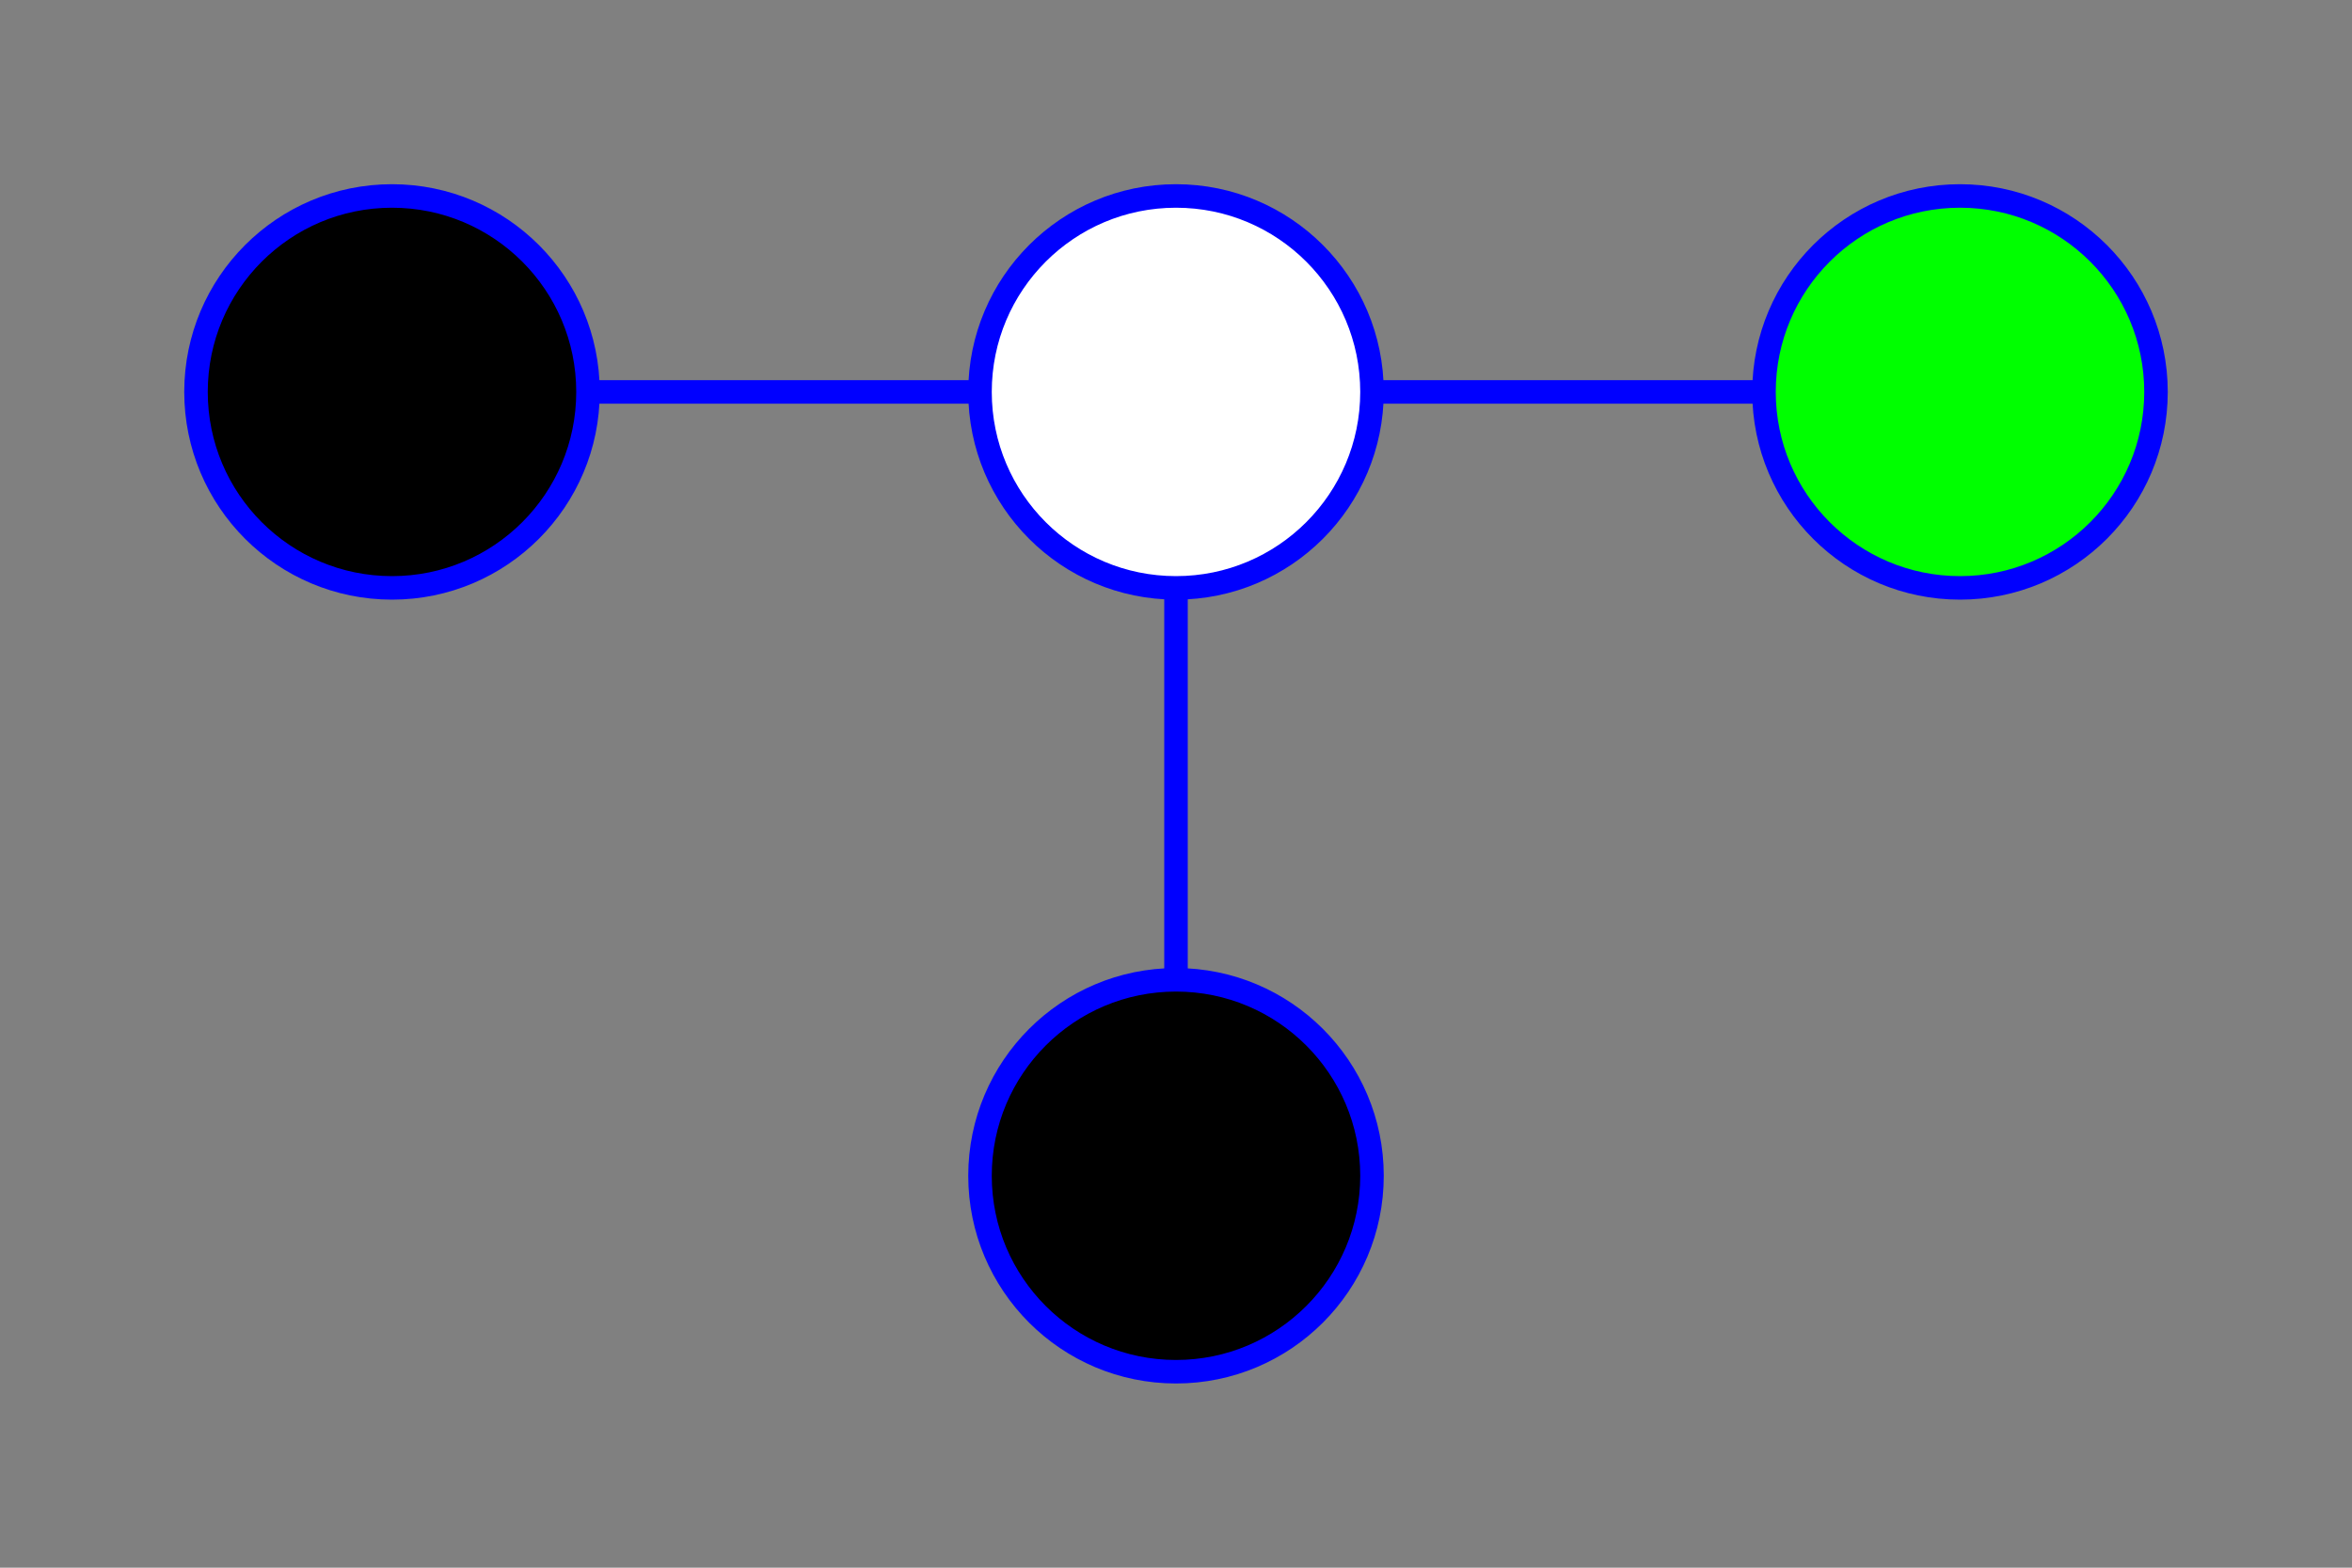 <?xml version="1.0" standalone="no"?>
<svg x="0" y="0" viewBox="150 250 300 200" version="1.1" xmlns="http://www.w3.org/2000/svg">

	<rect x="150" y="250" width="300" height="200" fill="#808080" stroke="none"/>

	<rect x="0" y="0" width="600" height="600" fill="none" stroke="blue" />

	<g stroke="blue" stroke-width="3" fill="none" >
		<path d="M 200 300 l 100 0" stroke-dasharray="0" />
		<path d="M 300 300 l 100 0" stroke-dasharray="0" />
		<path d="M 300 300 l 0 100" stroke-dasharray="0" />
	</g>

	<g stroke="blue" stroke-width="3" >
		<circle cx="200" cy="300" r="25" fill="black" />
		<circle cx="300" cy="300" r="25" fill="white" />
		<circle cx="400" cy="300" r="25" fill="lime" />
		<circle cx="300" cy="400" r="25" fill="black" />
	</g>

</svg>
